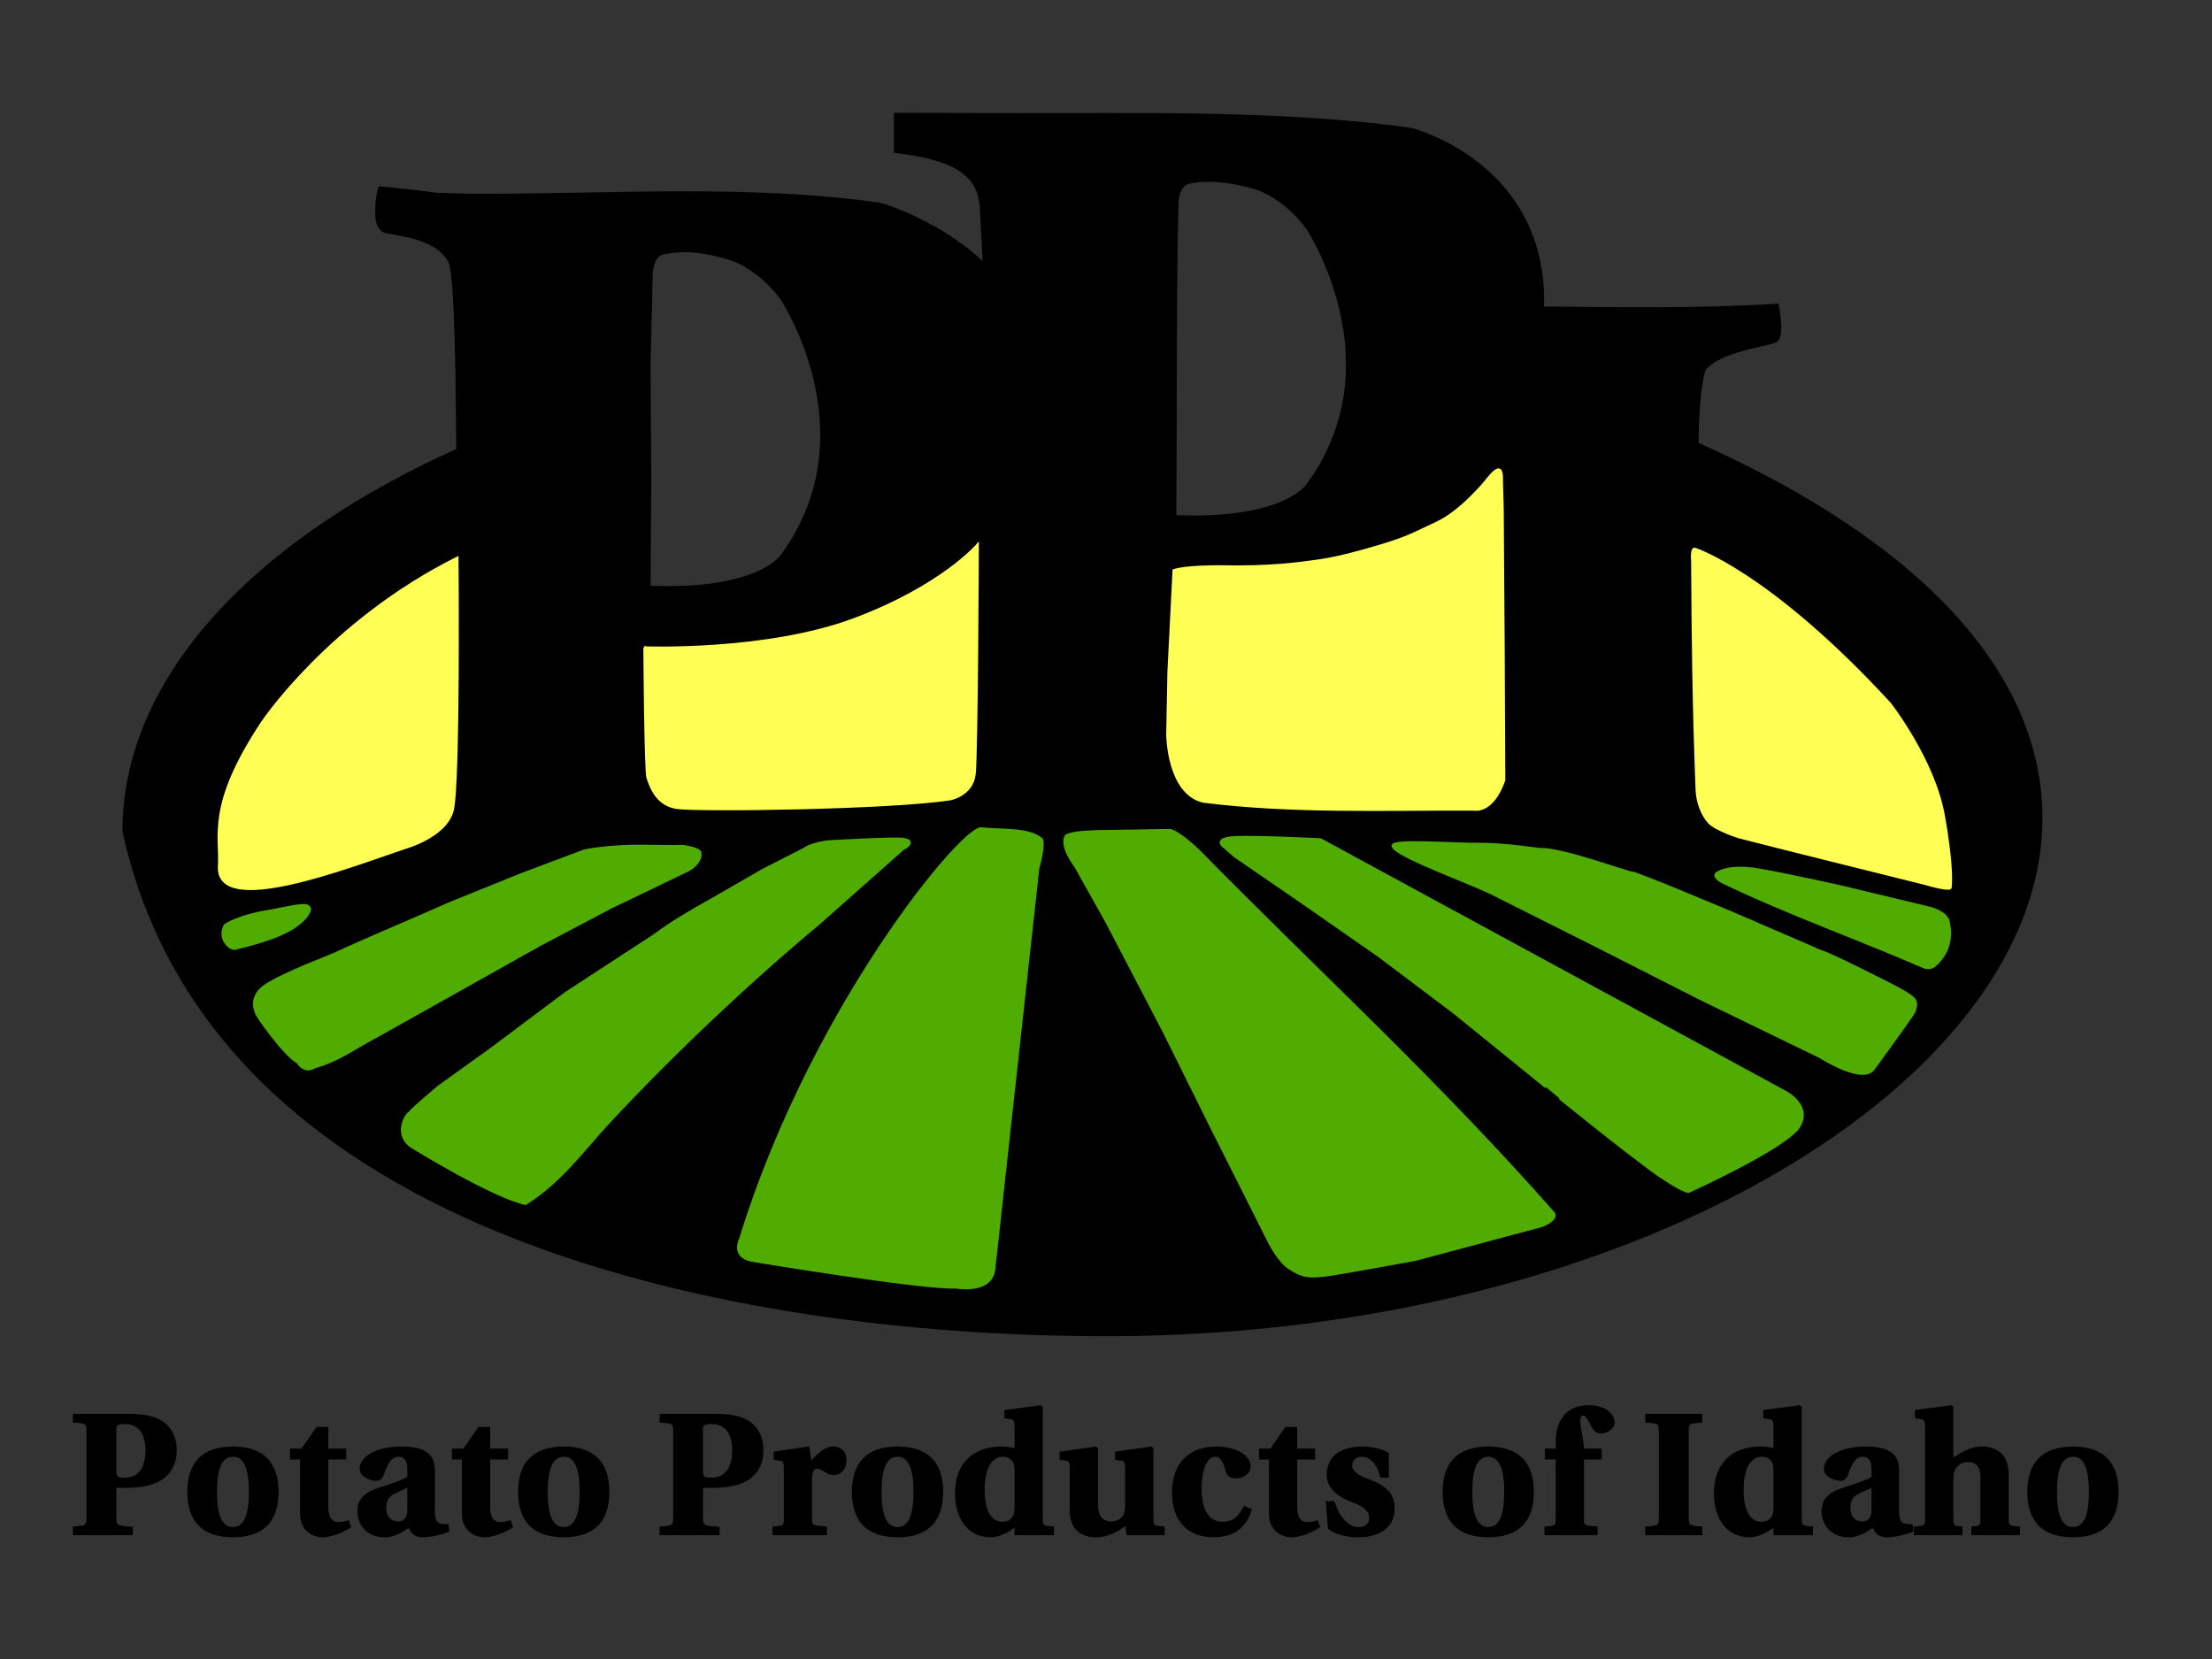 <?xml version="1.0" encoding="UTF-8" standalone="no"?>
<!-- Created with Inkscape (http://www.inkscape.org/) -->

<svg
   xmlns:dc="http://purl.org/dc/elements/1.1/"
   xmlns:cc="http://creativecommons.org/ns#"
   xmlns:rdf="http://www.w3.org/1999/02/22-rdf-syntax-ns#"
   xmlns:svg="http://www.w3.org/2000/svg"
   xmlns="http://www.w3.org/2000/svg"
   xmlns:sodipodi="http://sodipodi.sourceforge.net/DTD/sodipodi-0.dtd"
   xmlns:inkscape="http://www.inkscape.org/namespaces/inkscape"
   version="1.1"
   id="svg10"
   width="960"
   height="720"
   viewBox="0 0 960 720"
   sodipodi:docname="redo_Logo.svg"
   inkscape:version="0.92.2 5c3e80d, 2017-08-06">
  <rect x="0" y="0" width="960" height="720" fill="#333333" stroke="none"/>
  <defs
     id="defs14" />
  <sodipodi:namedview
     pagecolor="#ffffff"
     bordercolor="#666666"
     borderopacity="1"
     objecttolerance="10"
     gridtolerance="10"
     guidetolerance="10"
     inkscape:pageopacity="0"
     inkscape:pageshadow="2"
     inkscape:window-width="1280"
     inkscape:window-height="718"
     id="namedview12"
     showgrid="false"
     inkscape:zoom="0.7013889"
     inkscape:cx="388.20116"
     inkscape:cy="302.89808"
     inkscape:window-x="0"
     inkscape:window-y="1"
     inkscape:window-maximized="1"
     inkscape:current-layer="flowRoot28"
     inkscape:lockguides="true" />
  <g
     inkscape:groupmode="layer"
     id="layer1"
     inkscape:label="Black">
    <path
       style="fill:#000000;fill-opacity:0.99;fill-rule:evenodd;stroke:#000000;stroke-width:2.666"
       d="m 389.27,50.291 v 14.846 c 20.178,2.506 27.554,6.714 32.436,12.002 4.881,5.288 4.881,13.289 4.881,13.289 l 1.4,26.324 C 410.365,98.259 382.426,89.026 381.16,89.207 325.249,81.344 266.432,85.41 209.902,85.41 c -5.831,0.136 -20.338,-0.406 -20.338,-0.406 -16.272,-2.17 -24.273,-2.713 -24.273,-2.713 0,0 -1.231,3.566 -1.096,10.889 0.134,7.215 4.591,6.926 4.723,6.916 -0.245,-0.04 -0.434,-0.076 -0.684,-0.117 l 0.691,0.115 -0.008,0.002 c 11.01,1.829 22.386,4.413 26.883,13.111 3.1,6.19 3.25,54.77 3.561,82.529 C 107.268,237.027 54.362,297.309 54.498,360.797 93.833,540.007 327.913,577.395 472.353,578.533 814.202,582.395 1054.389,335.065 735.84,193.062 735.989,167.713 739,159.988 739,159.988 c 6.78,-8.949 28.745,-10.848 31.457,-12.746 2.712,-1.898 0.297,-14.078 0.297,-14.078 -34.017,2.141 -68.067,1.419 -102.123,1.178 1.226,-17.24 -4.48,-31.305 -4.48,-31.305 C 650.591,66.426 612.217,56.799 612.217,56.799 556.594,48.966 491.738,50.522 442.451,50.426 Z m 154.625,30.23 c 14.655,4.142 24.215,18.158 24.215,18.158 0,0 38.868,58.623 0.318,111.828 0,0 -9.559,16.566 -59.26,14.336 0.361,-45.822 -0.019,-96.092 0.957,-136.678 0,0 -8.2e-4,-8.919 6.371,-9.875 9.483,-1.755 19.768,0.104 27.398,2.23 z M 297.385,108.107 c 4.476,0.011 10.1,0.727 18.344,3.057 14.655,4.142 24.213,18.16 24.213,18.16 0,0 38.868,58.621 0.318,111.826 0,0 -9.557,16.568 -59.258,14.338 l 0.318,-47.152 -0.318,-50.02 0.955,-39.506 c 0,0 -8.1e-4,-8.921 6.371,-9.877 2.788,-0.418 5.575,-0.835 9.057,-0.826 z"
       id="path47"
       inkscape:connector-curvature="0"
       sodipodi:nodetypes="cccccccccsccccccccccccccccccccccccsccccccccs" />
    <path
       style="fill:#50ac01;fill-opacity:1;stroke:#50ac01;stroke-width:1px;stroke-linecap:butt;stroke-linejoin:miter;stroke-opacity:1"
       d="m 426.76,360.63 c -0.783,-11.765 -72.879,70.877 -105.451,176.971 0,0 -4.168,7.607 4.925,9.499 0,0 75.158,12.426 88.531,11.603 0,0 15.225,2.88 16.665,-7.612 19.133,-174.259 0,0 19.133,-174.259 0,0 2.915,-9.966 1.487,-12.702 -5.512,-4.478 -15.312,-3.692 -25.695,-4.521 z"
       id="path48"
       inkscape:connector-curvature="0"
       sodipodi:nodetypes="ccccccccc" />
    <path
       style="fill:#50ac01;fill-opacity:1;stroke:#50ac01;stroke-width:1px;stroke-linecap:butt;stroke-linejoin:miter;stroke-opacity:1"
       d="m 506.933,360.267 -30.906,0.515 c -4.537,0.225 -9.184,0.192 -13.159,1.727 0,0 -3.738,3.045 4.06,13.86 l 13.389,23.909 24.939,47.818 20.304,40.903 25.013,49.731 c 0,0 4.348,8.83 9.122,11.771 4.774,2.941 7.062,4.414 18.245,2.648 11.182,-1.766 36.489,-6.474 36.489,-6.474 l 55.028,-14.713 c 0,0 6.474,-2.648 5.003,-5.297 -51.667,-58.638 -103.441,-105.707 -153.902,-157.139 0,0 -10.184,-9.987 -13.626,-9.261 z"
       id="path56"
       inkscape:connector-curvature="0"
       sodipodi:nodetypes="cccccccccsccccc" />
    <path
       style="fill:#50ac01;fill-opacity:1;stroke:#50ac01;stroke-width:1px;stroke-linecap:butt;stroke-linejoin:miter;stroke-opacity:1"
       d="m 573.11,364.309 c 201.947,109.676 0,0 201.947,109.676 0,0 11.248,5.806 5.806,14.877 -5.443,9.071 -47.897,28.303 -47.897,28.303 0,0 -1.406,0.755 -11.779,-6.167 -11.293,-7.536 -50.345,-39.159 -50.269,-39.19 l -40.072,-32.489 -32.499,-24.479 -32.294,-22.497 -30.117,-20.683 -5.443,-4.717 c 0,0 -3.629,-3.266 6.169,-3.629 9.797,-0.363 36.448,0.995 36.448,0.995 z"
       id="path58"
       inkscape:connector-curvature="0"
       sodipodi:nodetypes="ccscscccccccc" />
    <path
       style="fill:#50ac01;stroke:#50ac01;stroke-width:1px;stroke-linecap:butt;stroke-linejoin:miter;stroke-opacity:1;fill-opacity:1"
       d="m 604.505,366.766 c -1.609,3.498 27.437,13.969 41.909,20.517 l 47.378,23.803 43.901,22.295 52.374,25.442 c 0,0 18.686,12.069 23.263,4.853 0,0 15.632,-21.465 17.288,-24.224 2.194,-5.271 0.267,-6.245 -4.217,-9.035 -4.231,-2.633 -35.337,-18.044 -35.89,-17.491 l -36.796,-15.905 c 0,0 -43.332,-18.328 -45.539,-18.328 -2.207,0 -30.704,-10.698 -39.81,-10.147 0,0 -16.066,-2.404 -26.555,-2.287 -10.394,0.117 -35.925,-1.91 -37.306,0.507 z"
       id="path62"
       inkscape:connector-curvature="0"
       sodipodi:nodetypes="cccccccsccscsc" />
    <path
       style="fill:#50ac01;fill-opacity:1;stroke:#50ac01;stroke-width:1px;stroke-linecap:butt;stroke-linejoin:miter;stroke-opacity:1"
       d="m 745.828,378.505 c 0,0 4.698,-3.23 17.031,-1.175 12.333,2.055 36.998,7.634 36.998,7.634 l 37.879,9.103 c 0,0 7.047,1.762 7.928,5.873 0.881,4.111 1.762,12.039 -5.579,18.793 0.41,-0.41 -1.704,2.267 -4.941,1.09 -30.892,-13.371 -59.45,-23.385 -87.946,-37.105 0,0 -4.989,-2.675 -1.369,-4.213 z"
       id="path26"
       inkscape:connector-curvature="0"
       sodipodi:nodetypes="csccccccc" />
    <g
       aria-label="Potato Products of Idaho"
       transform="translate(3.389,-14.685)"
       style="font-style:normal;font-variant:normal;font-weight:normal;font-stretch:normal;font-size:74.667px;line-height:1.25;font-family:'.Arial Hebrew Desk Interface';-inkscape-font-specification:'.Arial Hebrew Desk Interface';letter-spacing:0px;word-spacing:0px;fill:#000000;fill-opacity:1;stroke:#000000"
       id="flowRoot28">
      <path
         sodipodi:type="inkscape:offset"
         inkscape:radius="0"
         inkscape:original="M 448.16992 625.05664 L 433.01367 627.07227 L 433.01367 629.75977 L 435.62695 630.20703 C 436.82162 630.43103 437.41797 631.10317 437.41797 634.08984 L 437.41797 643.94727 C 435.77531 643.27527 433.68515 642.97656 431.14648 642.97656 C 425.54648 642.97656 420.61825 644.61941 417.18359 647.83008 C 413.67426 651.11541 411.58398 656.11789 411.58398 662.83789 C 411.58398 673.73922 417.10913 681.35352 426.5918 681.35352 C 429.35446 681.35352 433.38597 679.93527 437.41797 676.72461 L 437.41797 680.45898 L 453.54688 680.45898 L 453.54688 677.62109 C 449.29087 677.39709 448.69336 677.09889 448.69336 673.96289 L 448.69336 625.50391 L 448.16992 625.05664 z M 685.80469 625.05664 C 677.51669 625.05664 672.28906 630.43277 672.28906 640.66211 L 672.28906 643.87109 L 667.58594 643.87109 L 667.58594 647.60547 L 672.28906 647.60547 L 672.28906 673.96289 C 672.28906 677.09889 671.69155 677.39709 667.43555 677.62109 L 667.43555 680.45898 L 689.46289 680.45898 L 689.46289 677.62109 C 684.16155 677.39709 683.56445 677.09889 683.56445 673.96289 L 683.56445 647.60547 L 691.25391 647.60547 L 691.25391 643.87109 L 683.56445 643.87109 C 683.56445 640.28709 681.92188 634.01657 681.92188 631.25391 C 681.92188 629.31257 682.81689 628.49023 683.71289 628.49023 C 684.90756 628.49023 685.80297 629.90851 688.04297 634.08984 C 688.78964 635.43384 689.6123 636.33008 691.4043 636.33008 C 693.79363 636.33008 696.85547 634.53867 696.85547 632 C 696.85547 629.23734 694.01802 625.05664 685.80469 625.05664 z M 777.54492 625.05664 L 762.38867 627.07227 L 762.38867 629.75977 L 765.00195 630.20703 C 766.19662 630.43103 766.79297 631.10317 766.79297 634.08984 L 766.79297 643.94727 C 765.15031 643.27527 763.06015 642.97656 760.52148 642.97656 C 754.92148 642.97656 749.99325 644.61941 746.55859 647.83008 C 743.04926 651.11541 740.95898 656.11789 740.95898 662.83789 C 740.95898 673.73922 746.48413 681.35352 755.9668 681.35352 C 758.72946 681.35352 762.76097 679.93527 766.79297 676.72461 L 766.79297 680.45898 L 782.92188 680.45898 L 782.92188 677.62109 C 778.66588 677.39709 778.06836 677.09889 778.06836 673.96289 L 778.06836 625.50391 L 777.54492 625.05664 z M 843.33984 625.05664 L 828.18164 627.07227 L 828.18164 629.75977 L 830.79492 630.20703 C 831.98959 630.43103 832.58789 631.10317 832.58789 634.08984 L 832.58789 673.96289 C 832.58789 677.09889 831.99038 677.39709 827.73438 677.62109 L 827.73438 680.45898 L 847.82031 680.45898 L 847.82031 677.62109 L 846.25195 677.47266 C 844.68395 677.32333 843.86328 676.94838 843.86328 674.48438 L 843.86328 656.78906 C 843.86328 655.14639 844.08671 653.43011 844.60938 652.38477 C 845.58003 650.44344 847.59642 648.72461 850.73242 648.72461 C 854.54042 648.72461 856.48153 651.03953 856.63086 655.51953 L 856.63086 674.48438 C 856.63086 676.94838 855.80823 677.32333 854.24023 677.47266 L 852.67383 677.62109 L 852.67383 680.45898 L 872.75781 680.45898 L 872.75781 677.62109 C 868.50181 677.39709 867.9043 677.09889 867.9043 673.96289 L 867.9043 654.47461 C 867.8296 647.45594 864.32047 642.97656 856.48047 642.97656 C 852.00047 642.97656 848.49261 645.21495 843.86328 648.12695 L 843.86328 625.50391 L 843.33984 625.05664 z M 28.759766 628.78906 L 28.759766 631.62695 C 34.061099 631.85095 34.658203 632.22325 34.658203 636.03125 L 34.658203 673.21484 C 34.658203 677.02284 34.061099 677.39709 28.759766 677.62109 L 28.759766 680.45898 L 53.771484 680.45898 L 53.771484 677.76953 C 47.200818 677.3962 46.603516 677.02284 46.603516 673.21484 L 46.603516 659.92578 L 51.083984 659.92578 C 58.102651 659.92578 63.627834 658.65541 67.0625 656.19141 C 70.795834 653.50341 72.8125 649.4726 72.8125 643.94727 C 72.8125 637.97394 70.123511 633.86695 66.464844 631.62695 C 62.806178 629.38695 57.954249 628.78906 51.90625 628.78906 L 28.759766 628.78906 z M 283.38477 628.78906 L 283.38477 631.62695 C 288.6861 631.85095 289.2832 632.22325 289.2832 636.03125 L 289.2832 673.21484 C 289.2832 677.02284 288.6861 677.39709 283.38477 677.62109 L 283.38477 680.45898 L 308.39648 680.45898 L 308.39648 677.76953 C 301.82582 677.3962 301.22852 677.02284 301.22852 673.21484 L 301.22852 659.92578 L 305.70898 659.92578 C 312.72765 659.92578 318.25283 658.65541 321.6875 656.19141 C 325.42083 653.50341 327.4375 649.4726 327.4375 643.94727 C 327.4375 637.97394 324.7485 633.86695 321.08984 631.62695 C 317.43117 629.38695 312.57925 628.78906 306.53125 628.78906 L 283.38477 628.78906 z M 711.1543 628.78906 L 711.1543 631.62695 C 716.45564 631.85095 717.05273 632.22325 717.05273 636.03125 L 717.05273 673.21484 C 717.05273 677.02284 716.45564 677.39709 711.1543 677.62109 L 711.1543 680.45898 L 734.89844 680.45898 L 734.89844 677.62109 C 729.59711 677.39709 729 677.02284 729 673.21484 L 729 636.03125 C 729 632.22325 729.59711 631.85095 734.89844 631.62695 L 734.89844 628.78906 L 711.1543 628.78906 z M 51.009766 632.22461 C 56.012432 632.22461 60.267578 635.58325 60.267578 644.16992 C 60.267578 649.84459 58.326489 656.49023 50.785156 656.49023 C 47.873156 656.49023 46.603516 656.11664 46.603516 653.2793 L 46.603516 634.98633 C 46.603516 632.89566 47.201766 632.22461 51.009766 632.22461 z M 305.63477 632.22461 C 310.63743 632.22461 314.89258 635.58325 314.89258 644.16992 C 314.89258 649.84459 312.95149 656.49023 305.41016 656.49023 C 302.49816 656.49023 301.22852 656.11664 301.22852 653.2793 L 301.22852 634.98633 C 301.22852 632.89566 301.82677 632.22461 305.63477 632.22461 z M 134.27148 634.46289 L 127.70117 643.87109 L 122.99609 643.87109 L 122.99609 647.60547 L 127.32812 647.60547 L 127.32812 671.72266 C 127.32812 678.51733 132.4046 681.35352 136.58594 681.35352 C 139.64727 681.35352 144.27764 679.9356 148.45898 677.32227 L 147.63672 675.00781 C 146.59139 675.45581 145.02353 675.75391 143.38086 675.75391 C 140.54353 675.75391 138.60156 673.66343 138.60156 668.88477 L 138.60156 647.60547 L 146.36719 647.60547 L 146.36719 643.87109 L 138.60156 643.87109 L 138.60156 634.46289 L 134.27148 634.46289 z M 204.52148 634.46289 L 197.95117 643.87109 L 193.24609 643.87109 L 193.24609 647.60547 L 197.57812 647.60547 L 197.57812 671.72266 C 197.57812 678.51733 202.6546 681.35352 206.83594 681.35352 C 209.89727 681.35352 214.52764 679.9356 218.70898 677.32227 L 217.88672 675.00781 C 216.84139 675.45581 215.27353 675.75391 213.63086 675.75391 C 210.79353 675.75391 208.85156 673.66343 208.85156 668.88477 L 208.85156 647.60547 L 216.61719 647.60547 L 216.61719 643.87109 L 208.85156 643.87109 L 208.85156 634.46289 L 204.52148 634.46289 z M 554.77148 634.46289 L 548.20117 643.87109 L 543.49609 643.87109 L 543.49609 647.60547 L 547.82812 647.60547 L 547.82812 671.72266 C 547.82812 678.51733 552.9046 681.35352 557.08594 681.35352 C 560.14727 681.35352 564.77764 679.9356 568.95898 677.32227 L 568.13672 675.00781 C 567.09139 675.45581 565.52353 675.75391 563.88086 675.75391 C 561.04353 675.75391 559.10156 673.66343 559.10156 668.88477 L 559.10156 647.60547 L 566.86719 647.60547 L 566.86719 643.87109 L 559.10156 643.87109 L 559.10156 634.46289 L 554.77148 634.46289 z M 97.734375 642.97656 C 84.145043 642.97656 78.396484 650.21935 78.396484 662.16602 C 78.396484 674.11268 84.145043 681.35352 97.734375 681.35352 C 111.24904 681.35352 116.99805 674.11268 116.99805 662.16602 C 116.99805 650.21935 111.24904 642.97656 97.734375 642.97656 z M 170.89844 642.97656 C 159.92244 642.97656 153.20117 647.30683 153.20117 652.16016 C 153.20117 655.52016 157.98055 656.86328 159.92188 656.86328 C 161.56455 656.86328 162.38509 655.66895 162.98242 653.87695 C 165.07309 647.53028 167.46402 646.41016 169.55469 646.41016 C 171.72002 646.41016 173.88477 647.67955 173.88477 651.93555 L 173.88477 655.89258 C 171.27143 657.68458 164.99981 659.55264 160.14648 661.19531 C 154.24782 663.21131 152.23047 666.27134 152.23047 670.52734 C 152.23047 676.12734 155.96453 681.35352 163.50586 681.35352 C 168.28453 681.35352 171.57026 678.74078 174.18359 677.02344 C 175.15426 679.33811 176.42381 681.35352 180.00781 681.35352 C 183.89048 681.35352 188.59459 680.0859 191.05859 679.11523 L 190.83398 676.65039 C 189.86331 676.72509 188.37 676.65067 187.25 676.27734 C 186.27933 675.97867 184.86133 675.08306 184.86133 670.67773 L 184.86133 653.42969 C 184.86133 648.80035 184.11444 642.97656 170.89844 642.97656 z M 241.29688 642.97656 C 227.70755 642.97656 221.95898 650.21935 221.95898 662.16602 C 221.95898 674.11268 227.70754 681.35352 241.29688 681.35352 C 254.81154 681.35352 260.56055 674.11268 260.56055 662.16602 C 260.56055 650.21935 254.81155 642.97656 241.29688 642.97656 z M 347.43164 642.97656 L 332.87109 645.14062 L 332.87109 647.83008 L 335.48438 648.20312 C 336.67903 648.35245 337.27734 649.0231 337.27734 652.00977 L 337.27734 673.96289 C 337.27734 677.09889 336.67982 677.39709 332.42383 677.62109 L 332.42383 680.45898 L 354.97266 680.45898 L 354.97266 677.62109 C 349.22332 677.32242 348.55078 677.09889 348.55078 673.96289 L 348.55078 657.23633 C 348.55078 653.35366 349.29784 651.63672 351.08984 651.63672 C 352.28451 651.63672 353.40422 652.23441 355.04688 653.20508 C 356.01754 653.80241 357.06375 654.40039 358.48242 654.40039 C 359.97575 654.40039 361.46969 653.57898 362.29102 652.45898 C 363.11235 651.33898 363.48437 649.8458 363.48438 648.20312 C 363.48438 644.99245 361.39381 642.97656 358.25781 642.97656 C 355.12181 642.97656 352.65879 644.9922 348.32812 649.54688 L 347.43164 642.97656 z M 386.17188 642.97656 C 372.58254 642.97656 366.83398 650.21935 366.83398 662.16602 C 366.83398 674.11268 372.58255 681.35352 386.17188 681.35352 C 399.68655 681.35352 405.43555 674.11268 405.43555 662.16602 C 405.43555 650.21935 399.68655 642.97656 386.17188 642.97656 z M 472.12891 642.97656 L 456.9707 645.14062 L 456.9707 647.83008 L 459.58398 648.20312 C 460.77865 648.35245 461.375 649.0231 461.375 652.00977 L 461.375 670.1543 C 461.375 678.8903 466.82713 681.35352 472.20312 681.35352 C 478.54978 681.35352 482.4313 677.92 485.41797 676.27734 L 486.01562 680.45898 L 501.54688 680.45898 L 501.54688 677.62109 C 497.29087 677.39709 496.69336 677.09889 496.69336 673.96289 L 496.69336 643.42383 L 496.16992 642.97656 L 481.01367 645.14062 L 481.01367 647.83008 L 483.62695 648.20312 C 484.82161 648.35245 485.41797 649.0231 485.41797 652.00977 L 485.41797 667.76562 C 485.41797 669.03495 485.26831 670.82727 484.82031 671.94727 C 484.14831 673.6646 482.2072 675.45508 478.92188 675.45508 C 474.96454 675.45508 472.65039 673.14041 472.65039 667.31641 L 472.65039 643.42383 L 472.12891 642.97656 z M 524.64062 642.97656 C 518.81663 642.97656 514.18812 644.61852 510.82812 647.97852 C 507.69212 651.11452 505.75 655.96689 505.75 662.46289 C 505.75 675.00689 512.76888 681.35352 523.29688 681.35352 C 529.4942 681.35352 536.43761 679.26452 539.34961 670.00586 L 536.73633 668.81055 C 534.19766 673.88788 531.28635 675.60547 527.17969 675.60547 C 522.32635 675.60547 517.62305 672.31988 517.62305 660.67188 C 517.62305 650.66655 520.83275 646.41016 523.96875 646.41016 C 526.58208 646.41016 527.85176 648.72508 529.12109 653.20508 C 529.64376 654.92241 530.76375 655.81836 532.70508 655.81836 C 535.31841 655.81836 538.90234 654.47478 538.90234 651.18945 C 538.90234 645.88811 531.4353 642.97656 524.64062 642.97656 z M 587.66406 642.97656 C 578.55472 642.97656 572.88086 647.2321 572.88086 654.77344 C 572.88086 660.2241 577.28675 663.80748 583.85742 666.27148 C 587.66542 667.61548 591.32422 669.78123 591.32422 673.36523 C 591.32422 676.20256 589.45721 677.91992 586.17188 677.91992 C 581.24388 677.91992 577.28508 672.76719 575.34375 666.64453 L 572.50781 666.64453 L 573.40234 677.76953 C 576.23967 680.38286 581.84015 681.35352 586.02148 681.35352 C 595.13081 681.35352 601.40234 677.24759 601.40234 669.18359 C 601.40234 662.76226 597.37128 659.70123 590.50195 657.08789 C 586.17128 655.51989 582.96094 653.72689 582.96094 650.74023 C 582.96094 648.42556 584.60272 646.41016 587.66406 646.41016 C 591.47206 646.41016 594.68289 649.84487 596.10156 655.51953 L 598.86523 655.51953 L 598.86523 645.58984 C 595.80389 643.72317 591.54672 642.97656 587.66406 642.97656 z M 642.54688 642.97656 C 628.95754 642.97656 623.20898 650.21935 623.20898 662.16602 C 623.20898 674.11268 628.95755 681.35352 642.54688 681.35352 C 656.06155 681.35352 661.81055 674.11268 661.81055 662.16602 C 661.81055 650.21935 656.06155 642.97656 642.54688 642.97656 z M 806.35547 642.97656 C 795.37947 642.97656 788.66016 647.30683 788.66016 652.16016 C 788.66016 655.52016 793.43953 656.86328 795.38086 656.86328 C 797.02353 656.86328 797.84407 655.66895 798.44141 653.87695 C 800.53207 647.53028 802.92106 646.41016 805.01172 646.41016 C 807.17706 646.41016 809.34375 647.67955 809.34375 651.93555 L 809.34375 655.89258 C 806.73042 657.68458 800.45686 659.55264 795.60352 661.19531 C 789.70486 663.21131 787.68945 666.27134 787.68945 670.52734 C 787.68945 676.12734 791.42351 681.35352 798.96484 681.35352 C 803.74351 681.35352 807.02729 678.74078 809.64062 677.02344 C 810.61128 679.33811 811.88084 681.35352 815.46484 681.35352 C 819.3475 681.35352 824.05163 680.0859 826.51562 679.11523 L 826.29297 676.65039 C 825.32231 676.72509 823.82898 676.65067 822.70898 676.27734 C 821.73832 675.97867 820.31836 675.08306 820.31836 670.67773 L 820.31836 653.42969 C 820.31836 648.80035 819.57147 642.97656 806.35547 642.97656 z M 896.29688 642.97656 C 882.70754 642.97656 876.95898 650.21935 876.95898 662.16602 C 876.95898 674.11268 882.70755 681.35352 896.29688 681.35352 C 909.81155 681.35352 915.56055 674.11268 915.56055 662.16602 C 915.56055 650.21935 909.81155 642.97656 896.29688 642.97656 z M 97.734375 646.41016 C 102.96104 646.41016 105.12695 652.16068 105.12695 662.16602 C 105.12695 672.17135 102.96104 677.91992 97.734375 677.91992 C 92.433042 677.91992 90.267578 672.17135 90.267578 662.16602 C 90.267578 652.16068 92.433042 646.41016 97.734375 646.41016 z M 241.29688 646.41016 C 246.52355 646.41016 248.68945 652.16068 248.68945 662.16602 C 248.68945 672.17135 246.52354 677.91992 241.29688 677.91992 C 235.99554 677.91992 233.83008 672.17135 233.83008 662.16602 C 233.83008 652.16068 235.99554 646.41016 241.29688 646.41016 z M 386.17188 646.41016 C 391.39855 646.41016 393.56445 652.16068 393.56445 662.16602 C 393.56445 672.17135 391.39855 677.91992 386.17188 677.91992 C 380.87054 677.91992 378.70508 672.17135 378.70508 662.16602 C 378.70508 652.16068 380.87055 646.41016 386.17188 646.41016 z M 431.74414 646.41016 C 434.58147 646.41016 436.07364 647.82894 436.82031 649.32227 C 437.41764 650.44227 437.41797 652.16052 437.41797 653.72852 L 437.41797 669.10938 C 437.41797 672.09604 436.37242 675.60547 431.59375 675.60547 C 426.74042 675.60547 423.45508 670.90109 423.45508 661.34375 C 423.45508 650.36775 427.5628 646.41016 431.74414 646.41016 z M 642.54688 646.41016 C 647.77355 646.41016 649.93945 652.16068 649.93945 662.16602 C 649.93945 672.17135 647.77355 677.91992 642.54688 677.91992 C 637.24554 677.91992 635.08008 672.17135 635.08008 662.16602 C 635.08008 652.16068 637.24554 646.41016 642.54688 646.41016 z M 761.11914 646.41016 C 763.95647 646.41016 765.44864 647.82894 766.19531 649.32227 C 766.79264 650.44227 766.79297 652.16052 766.79297 653.72852 L 766.79297 669.10938 C 766.79297 672.09604 765.74742 675.60547 760.96875 675.60547 C 756.11542 675.60547 752.83008 670.90109 752.83008 661.34375 C 752.83008 650.36775 756.9378 646.41016 761.11914 646.41016 z M 896.29688 646.41016 C 901.52355 646.41016 903.68945 652.16068 903.68945 662.16602 C 903.68945 672.17135 901.52355 677.91992 896.29688 677.91992 C 890.99554 677.91992 888.83008 672.17135 888.83008 662.16602 C 888.83008 652.16068 890.99554 646.41016 896.29688 646.41016 z M 173.88477 659.62695 L 173.88477 670.45312 C 173.73543 674.48513 171.27186 675.53125 169.25586 675.53125 C 166.34386 675.53125 163.73047 673.21514 163.73047 669.25781 C 163.73047 665.74848 164.92406 664.03105 167.16406 662.76172 C 169.47872 661.49239 172.09277 660.44828 173.88477 659.62695 z M 809.34375 659.62695 L 809.34375 670.45312 C 809.19442 674.48513 806.72889 675.53125 804.71289 675.53125 C 801.80089 675.53125 799.1875 673.21514 799.1875 669.25781 C 799.1875 665.74848 800.38305 664.03105 802.62305 662.76172 C 804.93772 661.49239 807.55175 660.44828 809.34375 659.62695 z "
         style="font-style:normal;font-variant:normal;font-weight:bold;font-stretch:normal;font-size:74.667px;font-family:Utopia;-inkscape-font-specification:'Utopia Bold';letter-spacing:1px;fill:#000000;stroke:#000000"
         id="path69"
         d="m 448.17,625.057 -15.156,2.016 v 2.688 l 2.613,0.447 c 1.195,0.224 1.791,0.896 1.791,3.883 v 9.857 c -1.643,-0.672 -3.733,-0.971 -6.271,-0.971 -5.6,0 -10.528,1.643 -13.963,4.854 -3.509,3.285 -5.6,8.288 -5.6,15.008 0,10.901 5.525,18.516 15.008,18.516 2.763,0 6.794,-1.418 10.826,-4.629 v 3.734 h 16.129 v -2.838 c -4.256,-0.224 -4.854,-0.522 -4.854,-3.658 v -48.459 z m 237.635,0 c -8.288,0 -13.516,5.376 -13.516,15.605 v 3.209 h -4.703 v 3.734 h 4.703 v 26.357 c 0,3.136 -0.598,3.434 -4.854,3.658 v 2.838 h 22.027 v -2.838 c -5.301,-0.224 -5.898,-0.522 -5.898,-3.658 v -26.357 h 7.689 v -3.734 h -7.689 c 0,-3.584 -1.643,-9.855 -1.643,-12.617 0,-1.941 0.895,-2.764 1.791,-2.764 1.195,0 2.09,1.418 4.33,5.6 0.747,1.344 1.569,2.24 3.361,2.24 2.389,0 5.451,-1.791 5.451,-4.33 0,-2.763 -2.837,-6.943 -11.051,-6.943 z m 91.74,0 -15.156,2.016 v 2.688 l 2.613,0.447 c 1.195,0.224 1.791,0.896 1.791,3.883 v 9.857 c -1.643,-0.672 -3.733,-0.971 -6.271,-0.971 -5.6,0 -10.528,1.643 -13.963,4.854 -3.509,3.285 -5.6,8.288 -5.6,15.008 0,10.901 5.525,18.516 15.008,18.516 2.763,0 6.794,-1.418 10.826,-4.629 v 3.734 h 16.129 v -2.838 c -4.256,-0.224 -4.854,-0.522 -4.854,-3.658 v -48.459 z m 65.795,0 -15.158,2.016 v 2.688 l 2.613,0.447 c 1.195,0.224 1.793,0.896 1.793,3.883 v 39.873 c 0,3.136 -0.598,3.434 -4.854,3.658 v 2.838 h 20.086 v -2.838 l -1.568,-0.148 c -1.568,-0.149 -2.389,-0.524 -2.389,-2.988 v -17.695 c 0,-1.643 0.223,-3.359 0.746,-4.404 0.971,-1.941 2.987,-3.66 6.123,-3.66 3.808,0 5.749,2.315 5.898,6.795 v 18.965 c 0,2.464 -0.823,2.839 -2.391,2.988 l -1.566,0.148 v 2.838 h 20.084 v -2.838 c -4.256,-0.224 -4.854,-0.522 -4.854,-3.658 v -19.488 c -0.075,-7.019 -3.584,-11.498 -11.424,-11.498 -4.48,0 -7.988,2.238 -12.617,5.15 v -22.623 z m -814.58,3.732 v 2.838 c 5.301,0.224 5.898,0.596 5.898,4.404 v 37.184 c 0,3.808 -0.597,4.182 -5.898,4.406 v 2.838 h 25.012 v -2.689 c -6.571,-0.373 -7.168,-0.747 -7.168,-4.555 v -13.289 h 4.48 c 7.019,0 12.544,-1.27 15.979,-3.734 3.733,-2.688 5.75,-6.719 5.75,-12.244 0,-5.973 -2.689,-10.08 -6.348,-12.32 -3.659,-2.24 -8.511,-2.838 -14.559,-2.838 z m 254.625,0 v 2.838 c 5.301,0.224 5.898,0.596 5.898,4.404 v 37.184 c 0,3.808 -0.597,4.182 -5.898,4.406 v 2.838 h 25.012 v -2.689 c -6.571,-0.373 -7.168,-0.747 -7.168,-4.555 v -13.289 h 4.48 c 7.019,0 12.544,-1.27 15.979,-3.734 3.733,-2.688 5.75,-6.719 5.75,-12.244 0,-5.973 -2.689,-10.08 -6.348,-12.32 -3.659,-2.24 -8.511,-2.838 -14.559,-2.838 z m 427.77,0 v 2.838 c 5.301,0.224 5.898,0.596 5.898,4.404 v 37.184 c 0,3.808 -0.597,4.182 -5.898,4.406 v 2.838 h 23.744 v -2.838 C 729.597,677.397 729,677.023 729,673.215 v -37.184 c 0,-3.808 0.597,-4.18 5.898,-4.404 v -2.838 z m -660.145,3.436 c 5.003,0 9.258,3.359 9.258,11.945 0,5.675 -1.941,12.32 -9.482,12.32 -2.912,0 -4.182,-0.374 -4.182,-3.211 v -18.293 c 0,-2.091 0.598,-2.762 4.406,-2.762 z m 254.625,0 c 5.003,0 9.258,3.359 9.258,11.945 0,5.675 -1.941,12.32 -9.482,12.32 -2.912,0 -4.182,-0.374 -4.182,-3.211 v -18.293 c 0,-2.091 0.598,-2.762 4.406,-2.762 z m -171.363,2.238 -6.57,9.408 h -4.705 v 3.734 h 4.332 v 24.117 c 0,6.795 5.076,9.631 9.258,9.631 3.061,0 7.692,-1.418 11.873,-4.031 l -0.822,-2.314 c -1.045,0.448 -2.613,0.746 -4.256,0.746 -2.837,0 -4.779,-2.09 -4.779,-6.869 v -21.279 h 7.766 v -3.734 h -7.766 v -9.408 z m 70.25,0 -6.57,9.408 h -4.705 v 3.734 h 4.332 v 24.117 c 0,6.795 5.076,9.631 9.258,9.631 3.061,0 7.692,-1.418 11.873,-4.031 l -0.822,-2.314 c -1.045,0.448 -2.613,0.746 -4.256,0.746 -2.837,0 -4.779,-2.09 -4.779,-6.869 v -21.279 h 7.766 v -3.734 h -7.766 v -9.408 z m 350.25,0 -6.57,9.408 h -4.705 v 3.734 h 4.332 v 24.117 c 0,6.795 5.076,9.631 9.258,9.631 3.061,0 7.692,-1.418 11.873,-4.031 l -0.822,-2.314 c -1.045,0.448 -2.613,0.746 -4.256,0.746 -2.837,0 -4.779,-2.09 -4.779,-6.869 v -21.279 h 7.766 v -3.734 h -7.766 v -9.408 z m -457.037,8.514 c -13.589,0 -19.338,7.243 -19.338,19.189 0,11.947 5.749,19.188 19.338,19.188 13.515,0 19.264,-7.241 19.264,-19.188 0,-11.947 -5.749,-19.189 -19.264,-19.189 z m 73.164,0 c -10.976,0 -17.697,4.33 -17.697,9.184 0,3.36 4.779,4.703 6.721,4.703 1.643,0 2.463,-1.194 3.061,-2.986 2.091,-6.347 4.482,-7.467 6.572,-7.467 2.165,0 4.33,1.269 4.33,5.525 v 3.957 c -2.613,1.792 -8.885,3.66 -13.738,5.303 -5.899,2.016 -7.916,5.076 -7.916,9.332 0,5.6 3.734,10.826 11.275,10.826 4.779,0 8.064,-2.613 10.678,-4.33 0.971,2.315 2.24,4.33 5.824,4.33 3.883,0 8.587,-1.268 11.051,-2.238 l -0.225,-2.465 c -0.971,0.075 -2.464,2.8e-4 -3.584,-0.373 -0.971,-0.299 -2.389,-1.194 -2.389,-5.6 v -17.248 c 0,-4.629 -0.747,-10.453 -13.963,-10.453 z m 70.398,0 c -13.589,0 -19.338,7.243 -19.338,19.189 0,11.947 5.749,19.188 19.338,19.188 13.515,0 19.264,-7.241 19.264,-19.188 0,-11.947 -5.749,-19.189 -19.264,-19.189 z m 106.135,0 -14.561,2.164 v 2.689 l 2.613,0.373 c 1.195,0.149 1.793,0.82 1.793,3.807 v 21.953 c 0,3.136 -0.598,3.434 -4.854,3.658 v 2.838 h 22.549 v -2.838 c -5.749,-0.299 -6.422,-0.522 -6.422,-3.658 v -16.727 c 0,-3.883 0.747,-5.6 2.539,-5.6 1.195,0 2.314,0.598 3.957,1.568 0.971,0.597 2.017,1.195 3.436,1.195 1.493,0 2.987,-0.821 3.809,-1.941 0.821,-1.12 1.193,-2.613 1.193,-4.256 0,-3.211 -2.091,-5.227 -5.227,-5.227 -3.136,0 -5.599,2.016 -9.93,6.57 z m 38.74,0 c -13.589,0 -19.338,7.243 -19.338,19.189 0,11.947 5.749,19.188 19.338,19.188 13.515,0 19.264,-7.241 19.264,-19.188 0,-11.947 -5.749,-19.189 -19.264,-19.189 z m 85.957,0 -15.158,2.164 v 2.689 l 2.613,0.373 c 1.195,0.149 1.791,0.82 1.791,3.807 v 18.145 c 0,8.736 5.452,11.199 10.828,11.199 6.347,0 10.228,-3.434 13.215,-5.076 l 0.598,4.182 h 15.531 v -2.838 c -4.256,-0.224 -4.854,-0.522 -4.854,-3.658 v -30.539 l -0.523,-0.447 -15.156,2.164 v 2.689 l 2.613,0.373 c 1.195,0.149 1.791,0.82 1.791,3.807 v 15.756 c 0,1.269 -0.15,3.062 -0.598,4.182 -0.672,1.717 -2.613,3.508 -5.898,3.508 -3.957,0 -6.271,-2.315 -6.271,-8.139 v -23.893 z m 52.512,0 c -5.824,0 -10.453,1.642 -13.812,5.002 -3.136,3.136 -5.078,7.988 -5.078,14.484 0,12.544 7.019,18.891 17.547,18.891 6.197,0 13.141,-2.089 16.053,-11.348 l -2.613,-1.195 c -2.539,5.077 -5.45,6.795 -9.557,6.795 -4.853,0 -9.557,-3.286 -9.557,-14.934 0,-10.005 3.21,-14.262 6.346,-14.262 2.613,0 3.883,2.315 5.152,6.795 0.523,1.717 1.643,2.613 3.584,2.613 2.613,0 6.197,-1.344 6.197,-4.629 0,-5.301 -7.467,-8.213 -14.262,-8.213 z m 63.023,0 c -9.109,0 -14.783,4.256 -14.783,11.797 0,5.451 4.406,9.034 10.977,11.498 3.808,1.344 7.467,3.51 7.467,7.094 0,2.837 -1.867,4.555 -5.152,4.555 -4.928,0 -8.887,-5.153 -10.828,-11.275 h -2.836 l 0.895,11.125 c 2.837,2.613 8.438,3.584 12.619,3.584 9.109,0 15.381,-4.106 15.381,-12.17 0,-6.421 -4.031,-9.482 -10.9,-12.096 -4.331,-1.568 -7.541,-3.361 -7.541,-6.348 0,-2.315 1.642,-4.33 4.703,-4.33 3.808,0 7.019,3.435 8.438,9.109 h 2.764 v -9.93 c -3.061,-1.867 -7.319,-2.613 -11.201,-2.613 z m 54.883,0 c -13.589,0 -19.338,7.243 -19.338,19.189 0,11.947 5.749,19.188 19.338,19.188 13.515,0 19.264,-7.241 19.264,-19.188 0,-11.947 -5.749,-19.189 -19.264,-19.189 z m 163.809,0 c -10.976,0 -17.695,4.33 -17.695,9.184 0,3.36 4.779,4.703 6.721,4.703 1.643,0 2.463,-1.194 3.061,-2.986 2.091,-6.347 4.48,-7.467 6.57,-7.467 2.165,0 4.332,1.269 4.332,5.525 v 3.957 c -2.613,1.792 -8.887,3.66 -13.74,5.303 -5.899,2.016 -7.914,5.076 -7.914,9.332 0,5.6 3.734,10.826 11.275,10.826 4.779,0 8.062,-2.613 10.676,-4.33 0.971,2.315 2.24,4.33 5.824,4.33 3.883,0 8.587,-1.268 11.051,-2.238 l -0.223,-2.465 c -0.971,0.075 -2.464,2.8e-4 -3.584,-0.373 -0.971,-0.299 -2.391,-1.194 -2.391,-5.6 v -17.248 c 0,-4.629 -0.747,-10.453 -13.963,-10.453 z m 89.941,0 c -13.589,0 -19.338,7.243 -19.338,19.189 0,11.947 5.749,19.188 19.338,19.188 13.515,0 19.264,-7.241 19.264,-19.188 0,-11.947 -5.749,-19.189 -19.264,-19.189 z m -798.563,3.434 c 5.227,0 7.393,5.751 7.393,15.756 0,10.005 -2.166,15.754 -7.393,15.754 -5.301,0 -7.467,-5.749 -7.467,-15.754 0,-10.005 2.165,-15.756 7.467,-15.756 z m 143.563,0 c 5.227,0 7.393,5.751 7.393,15.756 0,10.005 -2.166,15.754 -7.393,15.754 -5.301,0 -7.467,-5.749 -7.467,-15.754 0,-10.005 2.165,-15.756 7.467,-15.756 z m 144.875,0 c 5.227,0 7.393,5.751 7.393,15.756 0,10.005 -2.166,15.754 -7.393,15.754 -5.301,0 -7.467,-5.749 -7.467,-15.754 0,-10.005 2.165,-15.756 7.467,-15.756 z m 45.572,0 c 2.837,0 4.33,1.419 5.076,2.912 0.597,1.12 0.598,2.838 0.598,4.406 v 15.381 c 0,2.987 -1.046,6.496 -5.824,6.496 -4.853,0 -8.139,-4.704 -8.139,-14.262 0,-10.976 4.108,-14.934 8.289,-14.934 z m 210.803,0 c 5.227,0 7.393,5.751 7.393,15.756 0,10.005 -2.166,15.754 -7.393,15.754 -5.301,0 -7.467,-5.749 -7.467,-15.754 0,-10.005 2.165,-15.756 7.467,-15.756 z m 118.572,0 c 2.837,0 4.33,1.419 5.076,2.912 0.597,1.12 0.598,2.838 0.598,4.406 v 15.381 c 0,2.987 -1.046,6.496 -5.824,6.496 -4.853,0 -8.139,-4.704 -8.139,-14.262 0,-10.976 4.108,-14.934 8.289,-14.934 z m 135.178,0 c 5.227,0 7.393,5.751 7.393,15.756 0,10.005 -2.166,15.754 -7.393,15.754 -5.301,0 -7.467,-5.749 -7.467,-15.754 0,-10.005 2.165,-15.756 7.467,-15.756 z m -722.412,13.217 v 10.826 c -0.149,4.032 -2.613,5.078 -4.629,5.078 -2.912,0 -5.525,-2.316 -5.525,-6.273 0,-3.509 1.194,-5.227 3.434,-6.496 2.315,-1.269 4.929,-2.313 6.721,-3.135 z m 635.459,0 v 10.826 c -0.149,4.032 -2.615,5.078 -4.631,5.078 -2.912,0 -5.525,-2.316 -5.525,-6.273 0,-3.509 1.196,-5.227 3.436,-6.496 2.315,-1.269 4.929,-2.313 6.721,-3.135 z" />
    </g>
  </g>
  <g
     inkscape:groupmode="layer"
     id="layer3"
     inkscape:label="White" />
  <g
     inkscape:groupmode="layer"
     id="layer2"
     inkscape:label="Yellow">
    <path
       style="fill:#fffe54;fill-opacity:1;stroke:#fffe54;stroke-width:1px;stroke-linecap:butt;stroke-linejoin:miter;stroke-opacity:1"
       d="m 95.051,376.078 c 0.9,-13.193 -5.397,-26.086 18.59,-62.368 0,0 29.085,-43.777 84.856,-71.663 0,0 0.9,98.349 -2.099,109.743 -2.998,11.394 -20.689,16.192 -20.689,16.192 -25.03,8.477 -81.588,30.384 -80.658,8.096 z"
       id="path114"
       inkscape:connector-curvature="0"
       sodipodi:nodetypes="cccscc" />
    <path
       style="fill:#fffe54;stroke:#fffe54;stroke-width:1px;stroke-linecap:butt;stroke-linejoin:miter;stroke-opacity:1;fill-opacity:1"
       d="m 279.702,281.005 c 0,0 0.341,53.894 1.364,56.623 1.023,2.729 3.411,11.597 12.621,12.962 9.21,1.364 92.097,0.341 118.703,-3.752 0,0 9.551,-1.706 10.574,-10.915 1.023,-9.21 1.364,-99.601 1.364,-99.601 0,0 -15.349,18.078 -53.553,32.404 -38.203,14.326 -91.074,12.28 -91.074,12.28 z"
       id="path116"
       inkscape:connector-curvature="0" />
    <path
       style="fill:#fffe54;fill-opacity:1;stroke:#fffe54;stroke-width:1px;stroke-linecap:butt;stroke-linejoin:miter;stroke-opacity:1"
       d="m 651.767,208.056 c 0,0 0.343,-4.118 -1.373,-4.289 -1.716,-0.172 -5.49,4.975 -5.49,4.975 0,0 -10.637,13.21 -21.445,18.186 -10.808,4.975 -12.353,6.519 -29.337,11.323 0,0 -12.696,3.774 -21.445,4.975 -8.75,1.201 -20.759,3.088 -44.263,2.573 0,0 -14.411,0 -19.043,1.716 l -2.23,44.092 -0.515,27.279 c 0,0 0.172,25.391 15.612,28.994 38.799,4.848 78.288,3.318 117.349,3.431 0,0 8.051,2.036 13.204,-12.707 -0.111,-39.342 -0.365,-78.683 -0.68,-118.024 z"
       id="path130"
       inkscape:connector-curvature="0"
       sodipodi:nodetypes="cccccsccccccccc" />
    <path
       style="fill:#fffe54;fill-opacity:1;stroke:#fffe54;stroke-width:1px;stroke-linecap:butt;stroke-linejoin:miter;stroke-opacity:1"
       d="m 735.692,238.235 c 0,0 32.35,10.435 84.526,67.134 0,0 18.974,24.327 23.306,48.35 4.332,24.023 2.983,31.445 2.983,31.445 0,0 1.067,1.918 -11.938,-1.82 -26.598,-6.702 -53.25,-13.152 -79.816,-19.995 0,0 -10.241,-3.251 -13.167,-6.502 -2.926,-3.251 -5.039,-8.941 -5.202,-13.817 -1.446,-36.697 -1.725,-64.68 -1.951,-99.81 0,0 -0.572,-5.581 1.258,-4.985 z"
       id="path132"
       inkscape:connector-curvature="0"
       sodipodi:nodetypes="ccsccccccc" />
  </g>
  <g
     inkscape:groupmode="layer"
     id="layer4"
     inkscape:label="Green">
    <path
       style="fill:#50ac01;stroke:#50ac01;stroke-width:1px;stroke-linecap:butt;stroke-linejoin:miter;stroke-opacity:1;fill-opacity:1"
       d="m 134.187,393.926 c 0.958,0.244 -0.122,4.719 -8.029,9.425 -8.016,4.771 -23.442,8.183 -23.442,8.183 -2.095,1.455 -8.151,-3.493 -5.392,-9.444 -0.23,-0.943 8.106,-5.004 18.751,-6.604 2.314,-0.402 11.677,-2.327 12.623,-2.372 1.443,-0.131 4.857,-0.903 5.489,0.812 z"
       id="path34"
       inkscape:connector-curvature="0"
       sodipodi:nodetypes="csccccc" />
    <path
       style="fill:#50ac01;stroke:#50ac01;stroke-width:1px;stroke-linecap:butt;stroke-linejoin:miter;stroke-opacity:1;fill-opacity:1"
       d="m 295.497,367.156 c 1.107,-0.158 9.475,1.382 8.357,3.348 0.643,1.714 -1.5,5.357 -5.357,7.286 -3.857,1.929 -33,15.857 -33,15.857 l -31.285,16.5 -38.571,21.643 -32.142,18 c -9.219,4.776 -16.512,10.537 -26.919,13.334 -0.006,0.028 -4.017,3.144 -7.5,-2.154 -5.684,-2.945 -18.214,-20.849 -17.727,-20.978 0,0 -3.872,-6.774 3.311,-11.978 7.352,-5.327 32.271,-14.562 31.108,-14.357 16.308,-7.487 33.293,-14.486 49.226,-21.584 l 31.071,-12.568 26.785,-10.071 c 0.219,-0.438 12.258,-2.544 26.453,-2.335 15.303,0.224 16.189,0.058 16.189,0.059 z"
       id="path40"
       inkscape:connector-curvature="0"
       sodipodi:nodetypes="ccccccccccsccccsc" />
    <path
       style="fill:#50ac01;fill-opacity:1;stroke:#50ac01;stroke-width:1px;stroke-linecap:butt;stroke-linejoin:miter;stroke-opacity:1"
       d="m 228.058,522.459 c 15.032,-9.348 24.689,-22.883 35.318,-34.432 29.014,-31.26 62.891,-62.984 91.784,-87.009 l 36.925,-32.71 c 0.366,0.073 6.237,-3.446 -0.532,-4.215 -4.533,-0.515 -32.067,1.086 -32.067,1.086 0,0 -7.361,0.861 -10.287,3.136 l -17.873,9.104 -23.506,13.541 c -8.244,4.576 -16.388,9.351 -24.067,15.059 l -38.343,25.031 -32.396,24.267 -22.645,16.255 c 0,0 -11.701,9.747 -12.676,11.373 -1.599,0.585 -7.334,10.202 1.947,15.377 0,0 33.793,20.888 48.419,24.138 z"
       id="path44"
       inkscape:connector-curvature="0"
       sodipodi:nodetypes="ccccsccccccccccc" />
  </g>
</svg>
